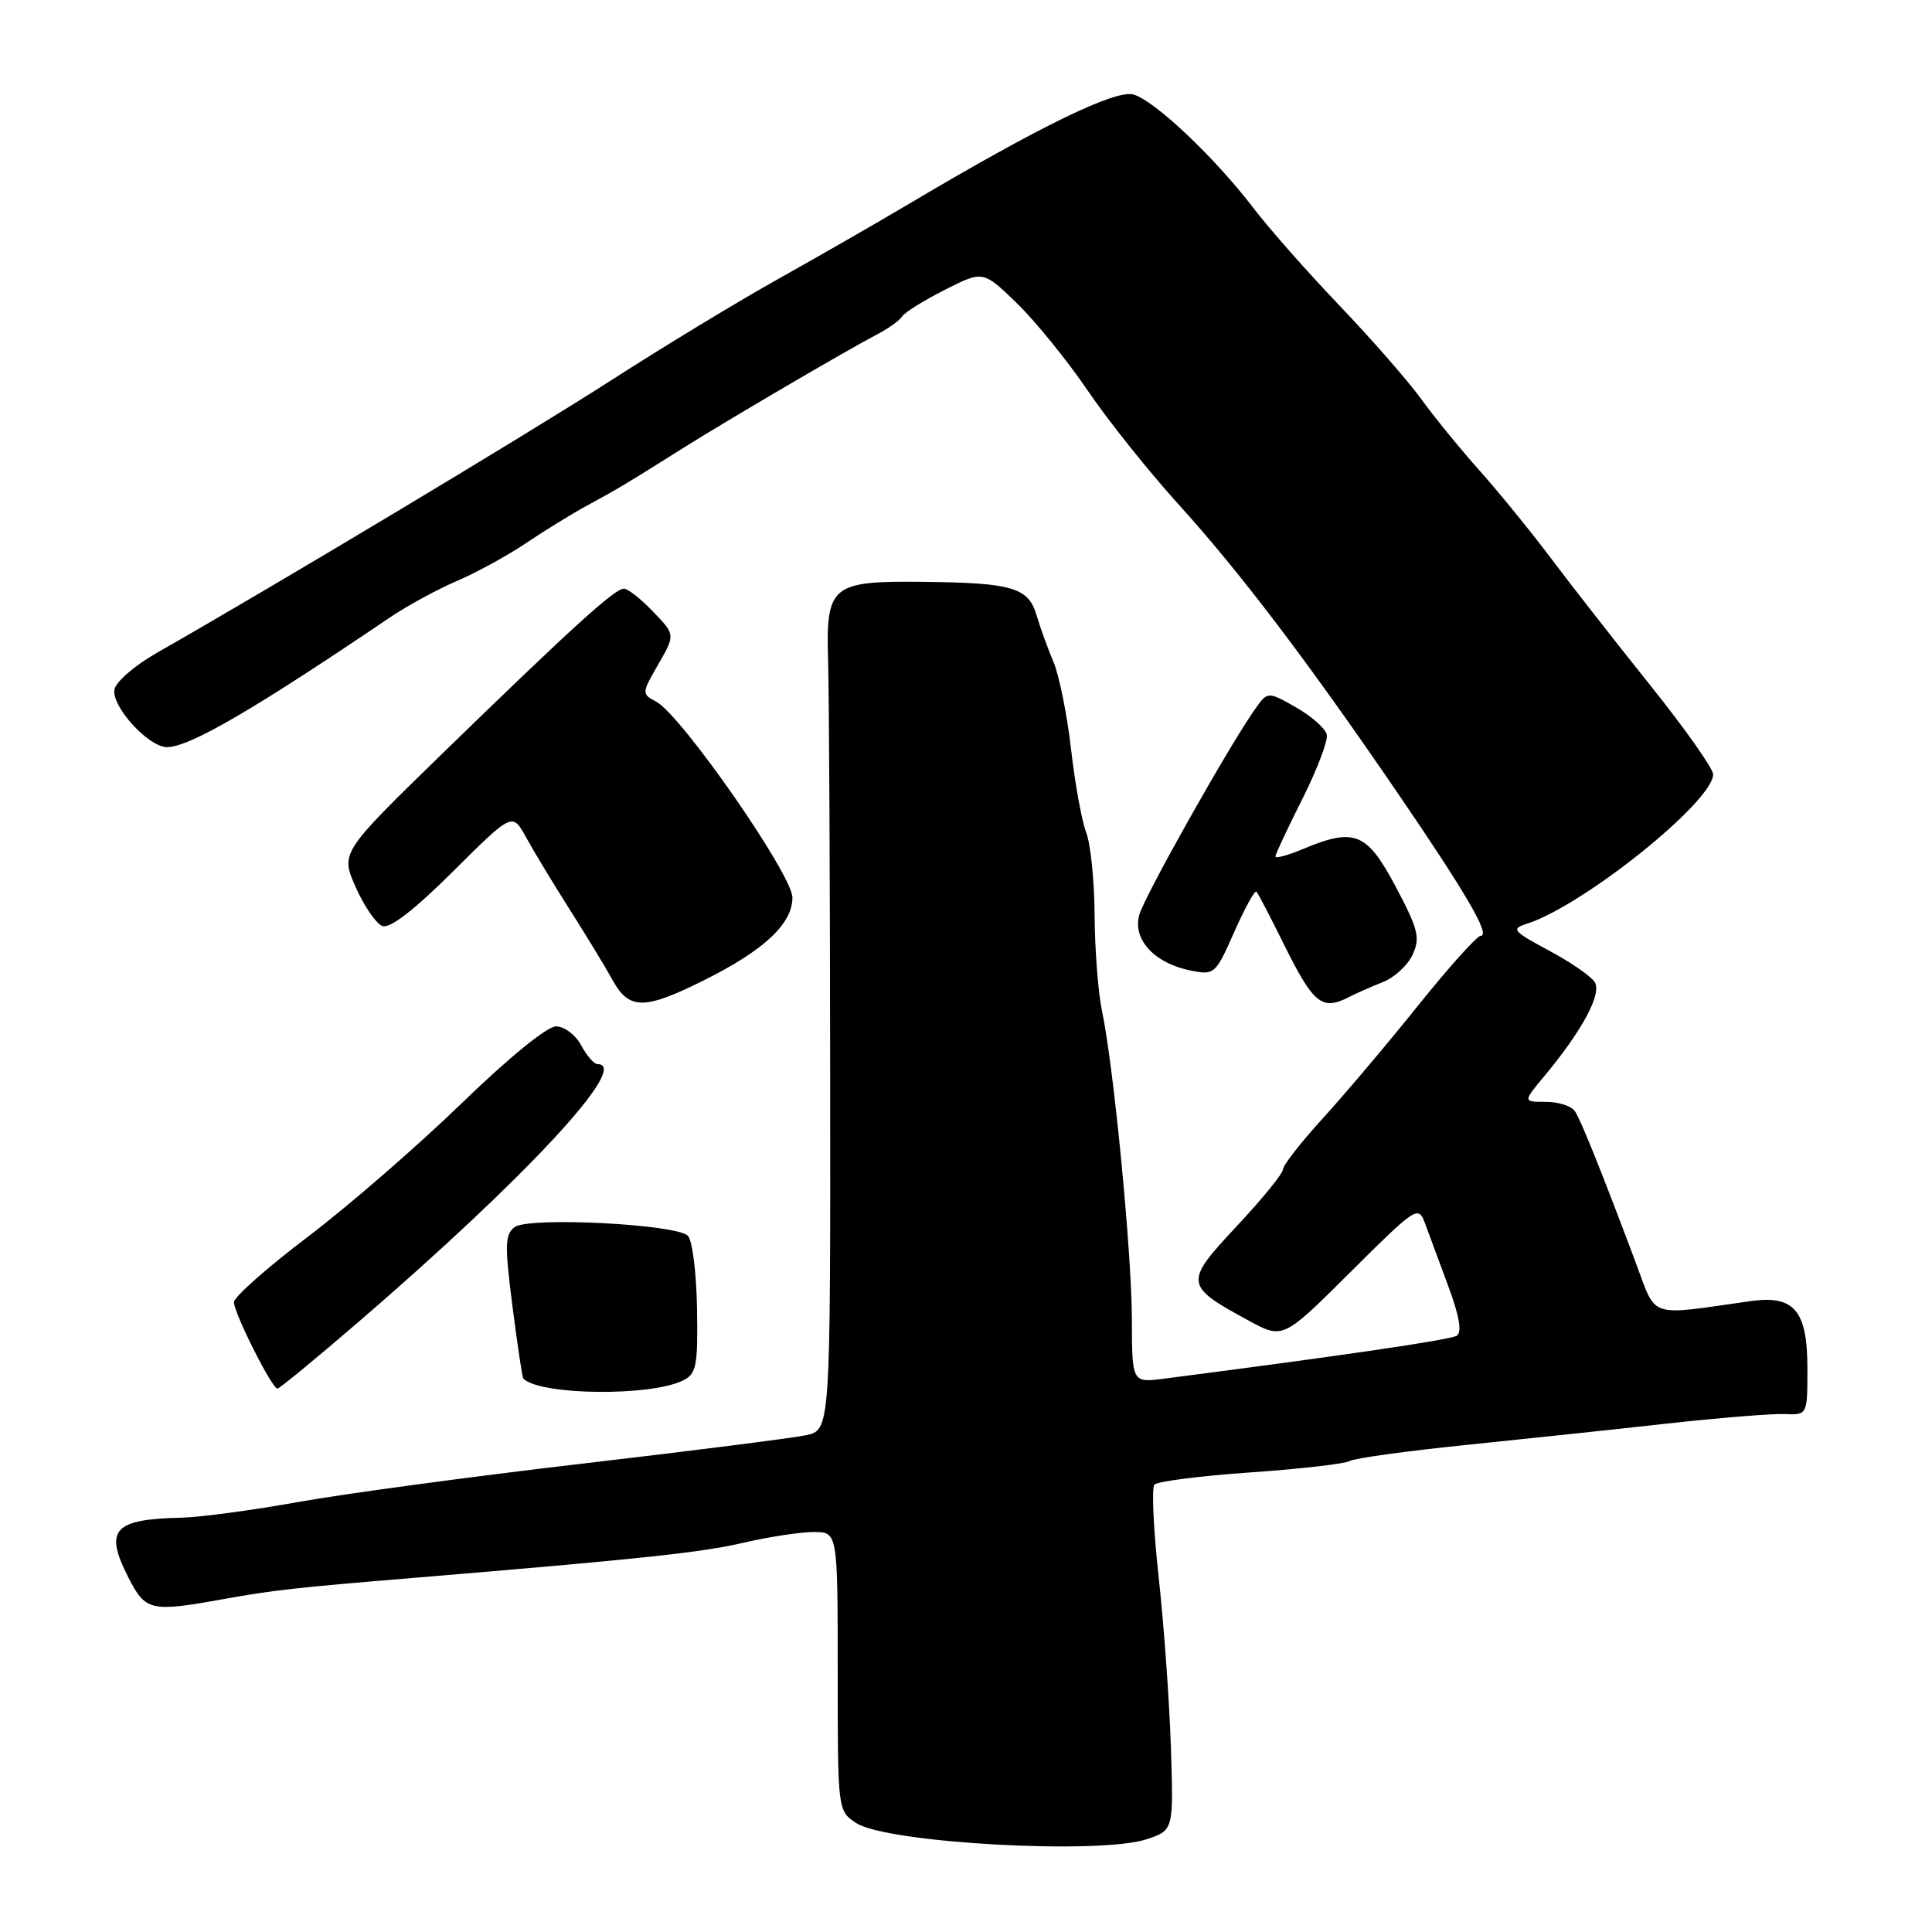 <?xml version="1.0" encoding="UTF-8" standalone="no"?>
<!DOCTYPE svg PUBLIC "-//W3C//DTD SVG 1.1//EN" "http://www.w3.org/Graphics/SVG/1.1/DTD/svg11.dtd" >
<svg xmlns="http://www.w3.org/2000/svg" xmlns:xlink="http://www.w3.org/1999/xlink" version="1.1" viewBox="0 0 256 256">
 <g >
 <path fill="currentColor"
d=" M 152.00 243.69 C 155.50 242.50 155.50 242.50 155.15 231.50 C 154.95 225.45 154.23 215.32 153.53 209.00 C 152.84 202.68 152.58 197.15 152.97 196.72 C 153.35 196.29 159.09 195.56 165.72 195.10 C 172.34 194.64 178.25 193.96 178.85 193.59 C 179.44 193.23 186.36 192.27 194.21 191.47 C 202.07 190.66 214.12 189.39 221.00 188.62 C 227.88 187.86 234.85 187.30 236.50 187.37 C 239.50 187.50 239.50 187.50 239.49 181.16 C 239.47 173.64 237.72 171.60 232.00 172.40 C 218.17 174.35 219.57 174.82 216.74 167.29 C 212.22 155.25 209.52 148.53 208.69 147.25 C 208.25 146.56 206.51 146.00 204.84 146.00 C 201.79 146.00 201.79 146.00 204.65 142.57 C 209.68 136.52 212.28 131.67 211.31 130.13 C 210.82 129.35 208.07 127.46 205.20 125.93 C 200.49 123.41 200.21 123.07 202.24 122.43 C 209.68 120.10 227.00 106.23 227.00 102.60 C 227.00 101.84 223.27 96.55 218.71 90.86 C 214.15 85.16 208.22 77.58 205.53 74.00 C 202.84 70.42 198.59 65.20 196.07 62.38 C 193.56 59.57 190.07 55.29 188.32 52.88 C 186.58 50.47 181.70 44.90 177.50 40.50 C 173.29 36.10 168.13 30.25 166.03 27.50 C 160.96 20.86 153.05 13.38 150.22 12.53 C 147.86 11.82 137.80 16.71 120.50 26.98 C 116.10 29.59 108.22 34.11 103.00 37.03 C 97.78 39.95 87.88 45.95 81.00 50.38 C 70.10 57.40 36.37 77.63 20.79 86.50 C 17.89 88.15 15.36 90.33 15.17 91.35 C 14.74 93.59 19.67 99.00 22.13 99.00 C 25.09 99.00 33.55 94.08 51.66 81.82 C 53.95 80.27 57.95 78.09 60.55 76.98 C 63.16 75.86 67.28 73.60 69.73 71.95 C 72.17 70.30 75.81 68.06 77.83 66.97 C 81.81 64.81 82.97 64.12 90.50 59.38 C 96.26 55.75 112.20 46.41 116.23 44.30 C 117.73 43.52 119.23 42.44 119.55 41.92 C 119.88 41.39 122.42 39.81 125.20 38.40 C 130.26 35.84 130.26 35.84 134.73 40.17 C 137.19 42.55 141.41 47.76 144.12 51.74 C 146.83 55.73 152.22 62.48 156.08 66.74 C 164.27 75.77 173.16 87.48 185.15 105.01 C 194.33 118.45 197.56 124.00 196.19 124.00 C 195.72 124.00 191.99 128.15 187.91 133.23 C 183.84 138.31 178.14 145.05 175.25 148.22 C 172.36 151.39 170.00 154.42 170.00 154.95 C 170.00 155.49 167.24 158.88 163.86 162.49 C 156.87 169.96 156.92 170.35 165.44 174.98 C 170.00 177.46 170.00 177.46 178.95 168.55 C 187.63 159.91 187.94 159.71 188.81 162.07 C 189.31 163.40 190.70 167.16 191.90 170.41 C 193.38 174.41 193.75 176.54 193.02 176.99 C 192.13 177.54 178.11 179.60 154.25 182.68 C 150.00 183.23 150.00 183.23 149.98 174.86 C 149.96 165.96 147.59 141.48 146.03 134.00 C 145.51 131.53 145.07 125.82 145.04 121.32 C 145.02 116.81 144.52 111.86 143.93 110.32 C 143.34 108.77 142.43 103.79 141.92 99.26 C 141.40 94.74 140.36 89.56 139.61 87.76 C 138.85 85.97 137.84 83.17 137.36 81.54 C 136.27 77.85 134.17 77.23 122.44 77.10 C 110.08 76.96 109.43 77.50 109.73 87.67 C 109.86 91.98 109.98 116.65 110.00 142.50 C 110.04 189.50 110.04 189.50 106.76 190.18 C 104.95 190.56 91.56 192.26 76.99 193.96 C 62.42 195.66 45.57 197.94 39.54 199.02 C 33.50 200.11 26.53 201.04 24.04 201.10 C 15.02 201.30 13.78 202.69 17.01 209.02 C 19.28 213.47 19.95 213.63 29.50 211.91 C 36.29 210.69 38.87 210.40 55.00 209.06 C 85.10 206.56 92.94 205.72 98.56 204.41 C 101.90 203.64 106.06 203.00 107.81 203.00 C 111.00 203.00 111.00 203.00 111.00 221.48 C 111.00 239.95 111.00 239.95 113.45 241.56 C 117.51 244.22 145.86 245.79 152.00 243.69 Z  M 90.50 182.92 C 92.29 182.04 92.48 181.01 92.36 173.37 C 92.28 168.67 91.74 164.34 91.15 163.75 C 89.60 162.20 70.09 161.21 68.21 162.59 C 66.90 163.55 66.86 164.92 67.90 173.06 C 68.56 178.22 69.21 182.54 69.34 182.67 C 71.55 184.89 86.19 185.06 90.50 182.92 Z  M 47.37 175.28 C 69.72 156.03 83.66 141.00 79.17 141.00 C 78.71 141.00 77.74 139.88 77.00 138.50 C 76.26 137.12 74.77 136.00 73.67 136.00 C 72.49 136.00 67.32 140.22 61.09 146.27 C 55.26 151.91 46.11 159.85 40.75 163.91 C 35.39 167.97 31.00 171.86 31.00 172.55 C 31.00 173.99 36.04 184.00 36.76 184.00 C 37.03 184.00 41.80 180.07 47.37 175.28 Z  M 93.28 129.89 C 101.25 125.92 105.00 122.41 105.00 118.93 C 105.00 115.91 90.30 94.77 86.96 92.98 C 85.01 91.94 85.01 91.87 87.23 88.02 C 89.48 84.11 89.48 84.11 86.55 81.06 C 84.94 79.37 83.20 78.00 82.67 78.00 C 81.46 78.00 75.86 83.08 58.80 99.67 C 45.11 112.99 45.11 112.99 47.13 117.55 C 48.24 120.06 49.83 122.38 50.66 122.70 C 51.66 123.08 54.86 120.61 60.03 115.47 C 67.89 107.65 67.89 107.65 69.70 110.94 C 70.69 112.75 73.30 117.06 75.50 120.53 C 77.70 124.00 80.27 128.22 81.20 129.92 C 83.37 133.83 85.39 133.83 93.28 129.89 Z  M 178.76 132.11 C 179.72 131.62 181.74 130.72 183.26 130.12 C 184.79 129.52 186.55 127.88 187.19 126.48 C 188.21 124.25 187.91 123.09 184.93 117.47 C 181.11 110.29 179.50 109.64 172.62 112.51 C 170.63 113.35 169.00 113.78 169.00 113.49 C 169.00 113.19 170.60 109.77 172.56 105.89 C 174.51 102.00 175.98 98.16 175.81 97.35 C 175.64 96.54 173.81 94.92 171.74 93.74 C 167.97 91.59 167.97 91.59 166.24 94.05 C 162.84 98.87 151.76 118.55 150.98 121.16 C 150.01 124.44 152.93 127.64 157.80 128.61 C 160.91 129.23 161.07 129.09 163.54 123.50 C 164.94 120.34 166.26 117.93 166.48 118.15 C 166.70 118.36 168.31 121.46 170.07 125.02 C 174.04 133.05 175.16 133.96 178.76 132.11 Z "/>
</g>
</svg>